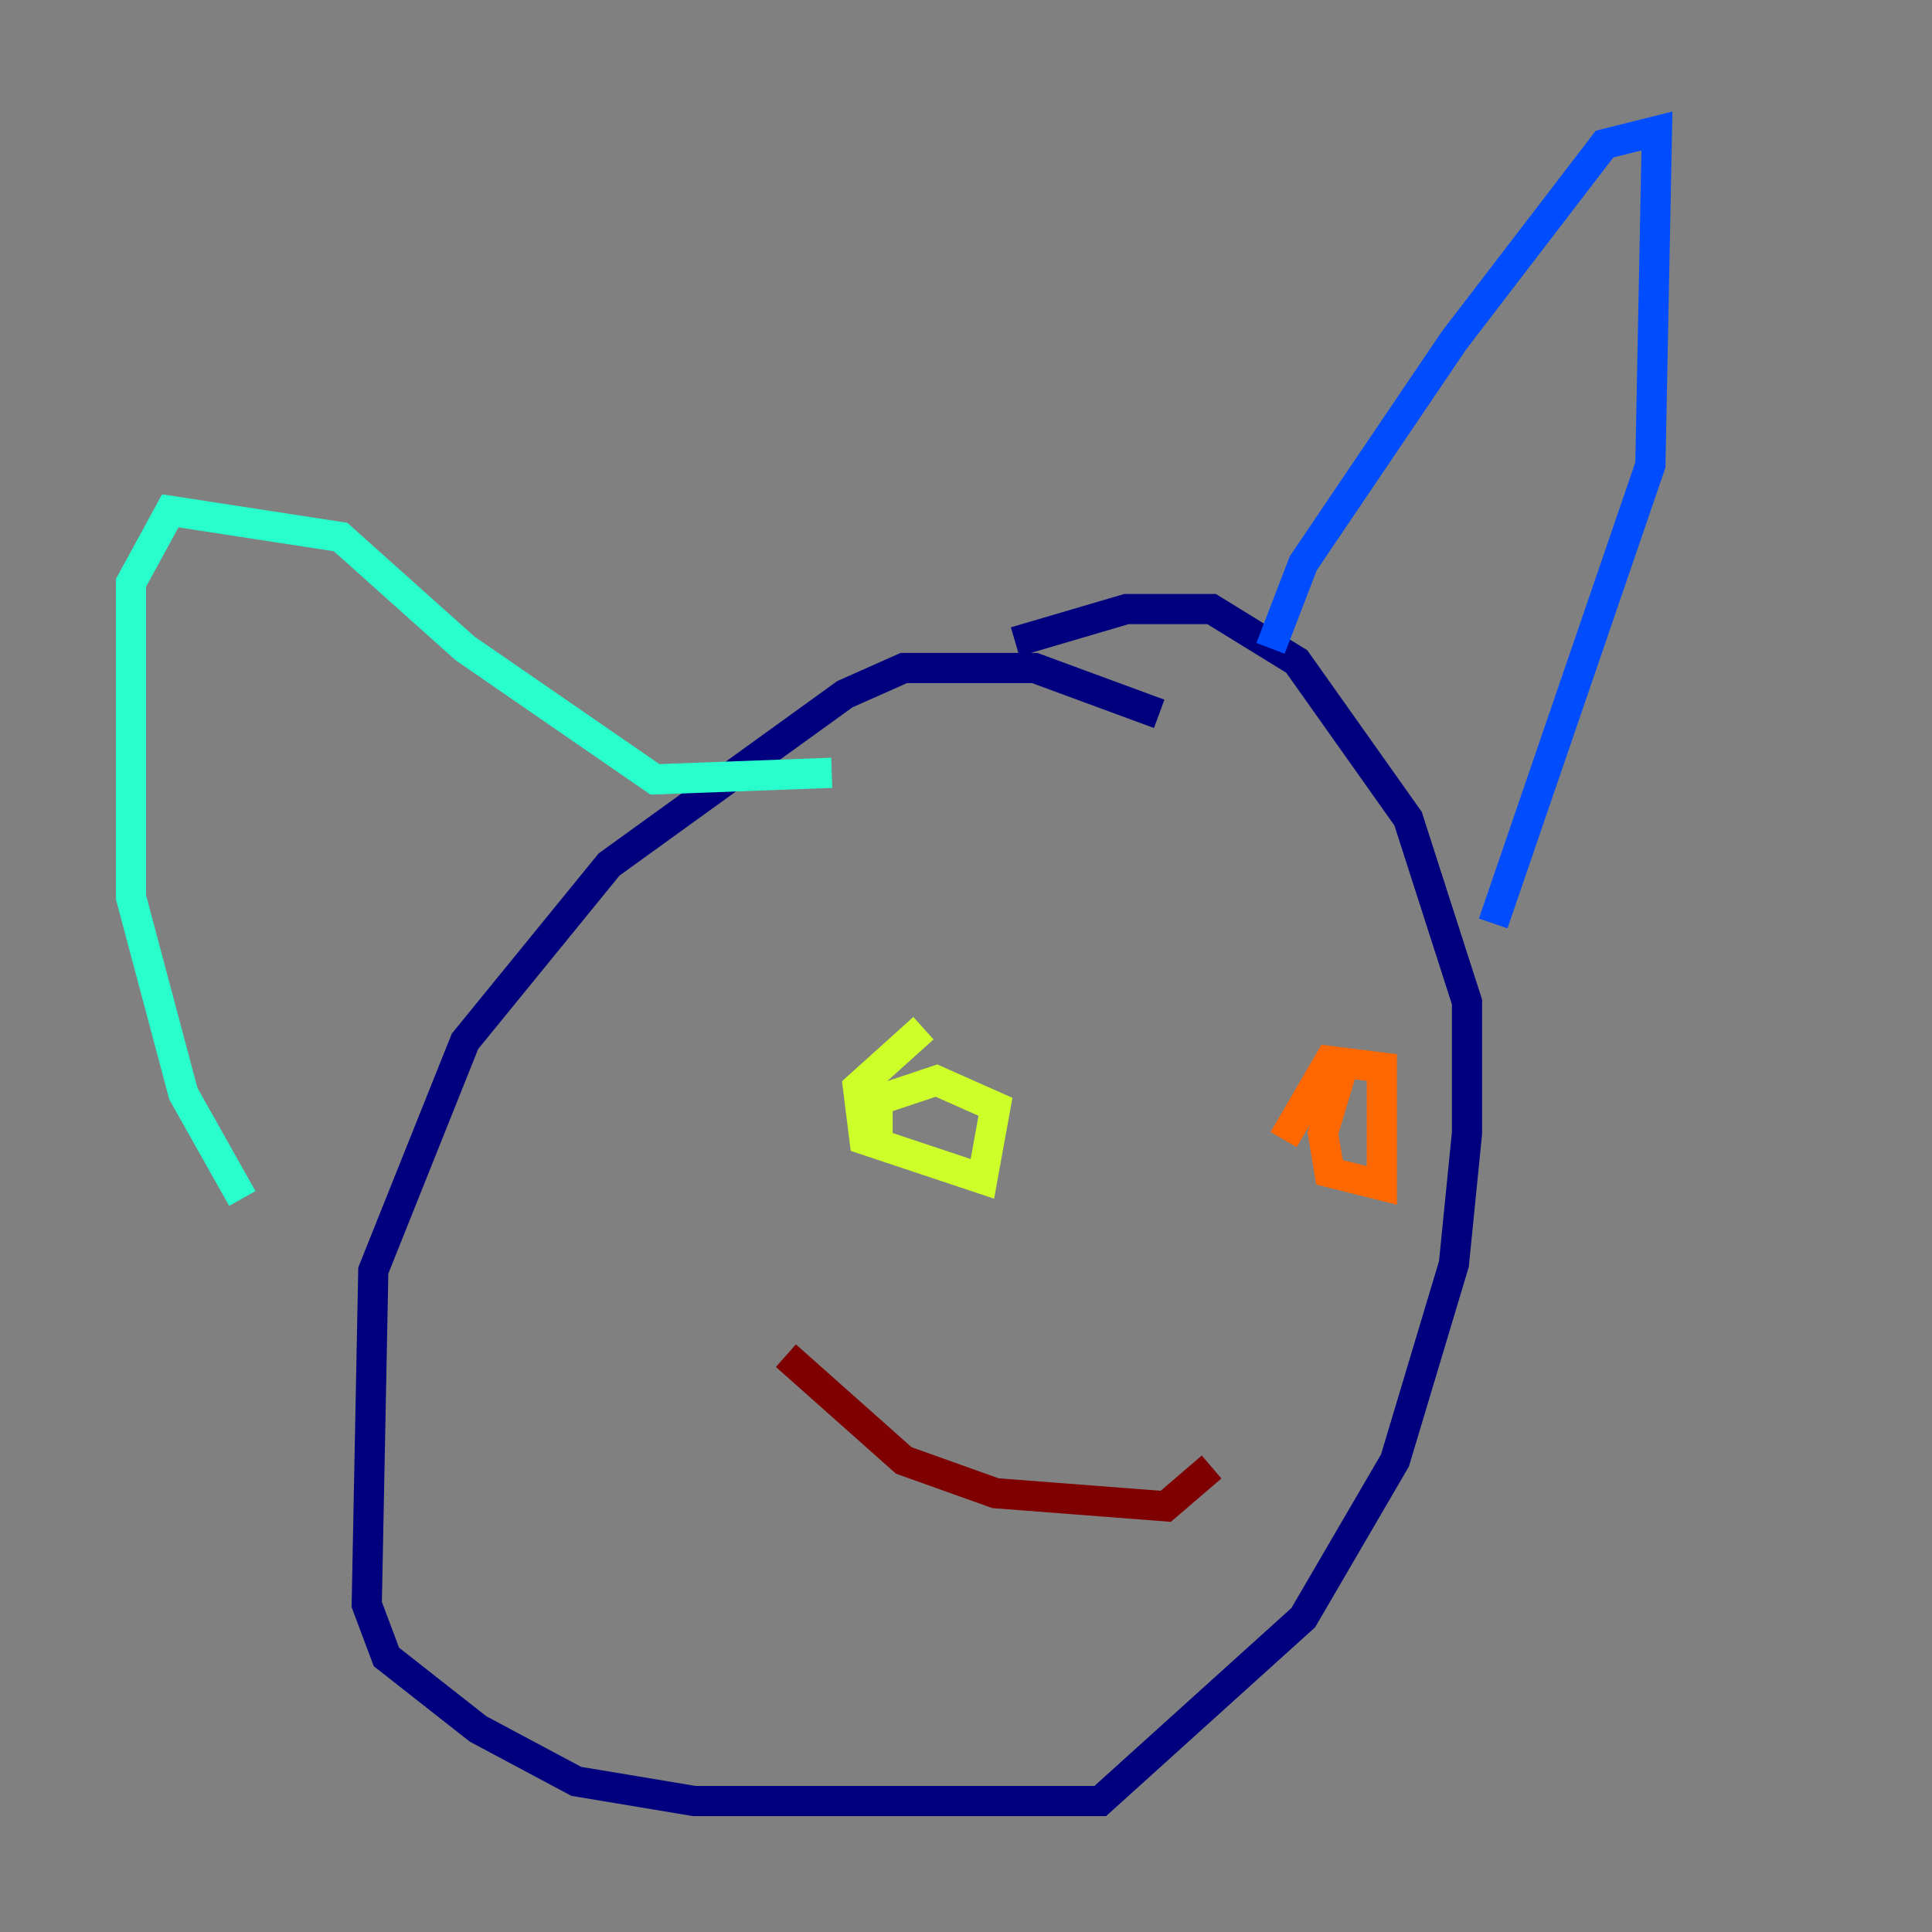 <?xml version="1.0" encoding="utf-8" ?>
<svg baseProfile="tiny" height="128" version="1.2" viewBox="0,0,128,128" width="128" xmlns="http://www.w3.org/2000/svg" xmlns:ev="http://www.w3.org/2001/xml-events" xmlns:xlink="http://www.w3.org/1999/xlink"><rect x="0" y="0" width="128" height="128" fill="#808080" stroke="none"/><defs /><polyline fill="none" points="76.8,47.295 68.556,44.258 59.878,44.258 55.973,45.993 40.352,57.275 30.807,68.99 24.732,84.176 24.298,106.305 25.6,109.776 31.675,114.549 38.183,118.02 45.993,119.322 72.895,119.322 86.346,107.173 92.42,96.759 96.325,83.742 97.193,75.064 97.193,66.386 93.288,54.237 85.912,43.824 80.271,40.352 74.63,40.352 67.254,42.522" stroke="#00007f" stroke-width="2" /><polyline fill="none" points="84.176,42.956 86.346,37.315 96.325,22.563 106.305,9.546 109.776,8.678 109.342,30.807 98.929,61.18" stroke="#004cff" stroke-width="2" /><polyline fill="none" points="55.105,51.2 43.39,51.634 30.807,42.956 22.563,35.58 11.281,33.844 8.678,38.617 8.678,59.444 12.149,72.461 16.054,79.403" stroke="#29ffcd" stroke-width="2" /><polyline fill="none" points="61.18,68.122 56.841,72.027 57.275,75.498 65.085,78.102 65.953,73.329 62.047,71.593 58.142,72.895 58.142,75.498" stroke="#cdff29" stroke-width="2" /><polyline fill="none" points="88.949,70.725 87.647,75.064 88.081,77.668 91.552,78.536 91.552,70.725 88.081,70.291 85.044,75.498" stroke="#ff6700" stroke-width="2" /><polyline fill="none" points="52.068,89.817 59.878,96.759 65.953,98.929 77.234,99.797 80.271,97.193" stroke="#7f0000" stroke-width="2" /></svg>